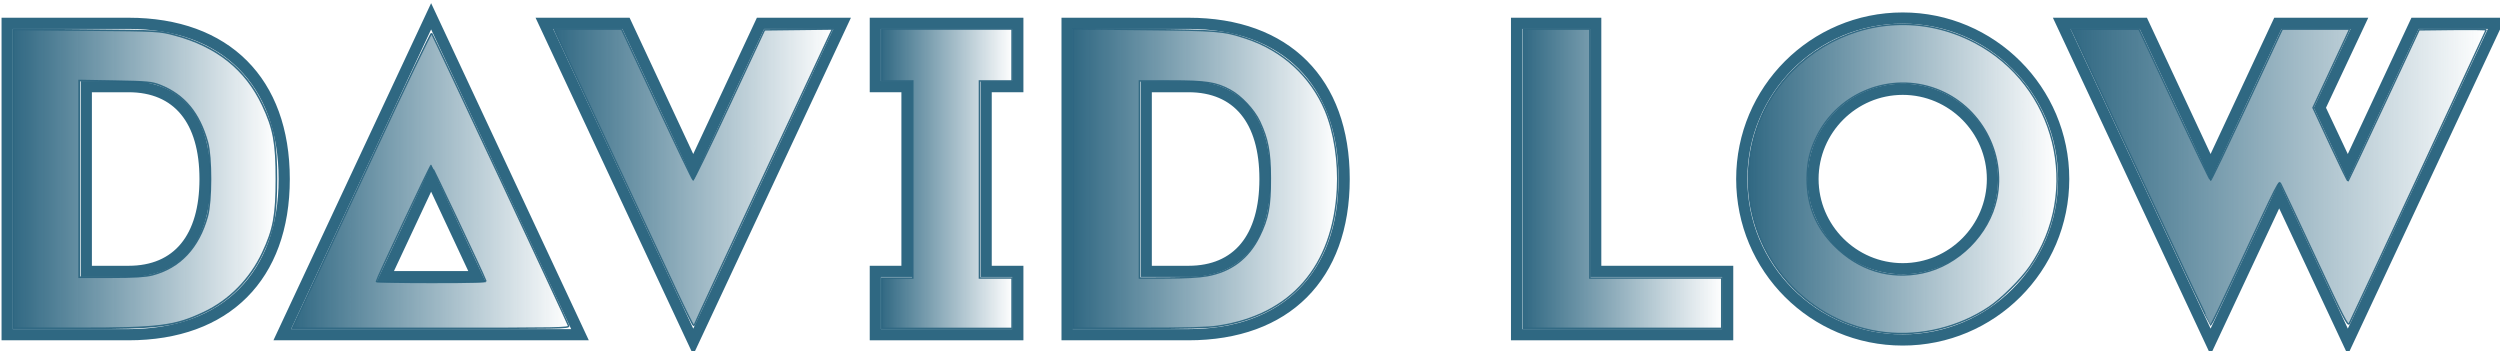 <?xml version="1.0" encoding="UTF-8" standalone="no"?>
<!-- Created with Inkscape (http://www.inkscape.org/) -->

<svg
   width="112.473mm"
   height="15.798mm"
   viewBox="0 0 112.473 15.798"
   version="1.1"
   id="svg5"
   xmlns:xlink="http://www.w3.org/1999/xlink"
   xmlns="http://www.w3.org/2000/svg"
   xmlns:svg="http://www.w3.org/2000/svg">
  <defs
     id="defs2">
    <linearGradient
       id="linearGradient988">
      <stop
         style="stop-color:#2c6580;stop-opacity:1;"
         offset="0"
         id="stop984" />
      <stop
         style="stop-color:#2c6580;stop-opacity:0;"
         offset="1"
         id="stop986" />
    </linearGradient>
    <linearGradient
       id="linearGradient3727">
      <stop
         style="stop-color:#2c6580;stop-opacity:1;"
         offset="0"
         id="stop3725" />
    </linearGradient>
    <linearGradient
       id="linearGradient955">
      <stop
         style="stop-color:#2b6580;stop-opacity:1;"
         offset="0"
         id="stop953" />
    </linearGradient>
    <rect
       x="163.281"
       y="334.337"
       width="482.21"
       height="156.459"
       id="rect186" />
    <linearGradient
       xlink:href="#linearGradient988"
       id="linearGradient990"
       x1="169.094"
       y1="370.528"
       x2="214.061"
       y2="370.528"
       gradientUnits="userSpaceOnUse" />
    <linearGradient
       xlink:href="#linearGradient988"
       id="linearGradient992"
       x1="518.44"
       y1="370.25"
       x2="589.207"
       y2="370.25"
       gradientUnits="userSpaceOnUse" />
    <linearGradient
       xlink:href="#linearGradient988"
       id="linearGradient994"
       x1="463.693"
       y1="370.547"
       x2="516.363"
       y2="370.547"
       gradientUnits="userSpaceOnUse" />
    <linearGradient
       xlink:href="#linearGradient988"
       id="linearGradient996"
       x1="425.461"
       y1="370.502"
       x2="459.418"
       y2="370.502"
       gradientUnits="userSpaceOnUse" />
    <linearGradient
       xlink:href="#linearGradient988"
       id="linearGradient998"
       x1="348.996"
       y1="370.477"
       x2="394.231"
       y2="370.477"
       gradientUnits="userSpaceOnUse" />
    <linearGradient
       xlink:href="#linearGradient988"
       id="linearGradient1000"
       x1="316.549"
       y1="370.502"
       x2="338.935"
       y2="370.502"
       gradientUnits="userSpaceOnUse" />
    <linearGradient
       xlink:href="#linearGradient988"
       id="linearGradient1002"
       x1="260.888"
       y1="370.245"
       x2="308.527"
       y2="370.245"
       gradientUnits="userSpaceOnUse" />
    <linearGradient
       xlink:href="#linearGradient988"
       id="linearGradient1004"
       x1="216.401"
       y1="370.86"
       x2="263.664"
       y2="370.86"
       gradientUnits="userSpaceOnUse" />
  </defs>
  <g
     id="layer1"
     transform="translate(-44.254,-90.142)">
    <g
       aria-label="DAVID LOW"
       transform="scale(0.265)"
       id="text184"
       style="font-size:74.667px;font-family:'Electronica Display Outline';-inkscape-font-specification:'Electronica Display Outline';white-space:pre;shape-inside:url(#rect186);opacity:0.98;fill:#2c6580;fill-opacity:0.979;stroke:#2b6580;stroke-opacity:0.993">
      <path
         d="m 188.817,354.421 h -7.616 v 32.256 h 7.616 c 8.661,0 13.44,-5.749 13.44,-16.128 0,-10.379 -4.779,-16.128 -13.44,-16.128 z m 0,31.36 h -6.72 v -30.464 h 6.72 c 8.064,0 12.544,5.451 12.544,15.232 0,9.781 -4.48,15.232 -12.544,15.232 z m 0,-42.112 h -21.056 v 53.76 h 21.056 c 16.8,0 26.88,-10.08 26.88,-26.88 0,-16.8 -10.08,-26.88 -26.88,-26.88 z m 0,52.864 h -20.16 v -51.968 h 20.16 c 16.203,0 25.984,9.781 25.984,25.984 0,16.203 -9.781,25.984 -25.984,25.984 z"
         id="path842"
         style="fill:#2c6580;fill-opacity:0.979;stroke:#2b6580;stroke-width:1.002;stroke-linecap:butt;stroke-dasharray:none;stroke-opacity:1;paint-order:fill markers stroke"
         class="UnoptimicedTransforms" />
      <path
         d="m 240.188,369.355 -8.512,18.219 h 17.024 z m 0,2.165 7.093,15.157 h -14.187 z m 0,-29.643 -25.984,55.552 h 51.968 z m 0,2.091 24.565,52.565 h -49.131 z"
         id="path844"
         style="fill:none;stroke:#2b6580;stroke-width:1.002;stroke-linecap:butt;stroke-dasharray:none;stroke-opacity:1;paint-order:fill markers stroke" />
      <path
         d="m 310.673,343.669 h -14.859 l -11.125,23.819 -11.125,-23.819 h -14.859 l 25.984,55.552 z m -50.549,0.896 h 12.843 l 11.723,25.088 11.723,-25.088 h 12.843 l -24.565,52.565 z"
         id="path846"
         style="fill:none;stroke:#2b6580;stroke-width:1.002;stroke-linecap:butt;stroke-dasharray:none;stroke-opacity:1;paint-order:fill markers stroke" />
      <path
         d="m 315.153,355.317 h 5.376 v 30.464 h -5.376 v 11.648 h 25.088 v -11.648 h -5.376 v -30.464 h 5.376 v -11.648 h -25.088 z m 0.896,-10.752 h 23.296 v 9.856 h -5.376 v 32.256 h 5.376 v 9.856 h -23.296 v -9.856 h 5.376 v -32.256 h -5.376 z"
         id="path848"
         style="fill:none;stroke:#2b6580;stroke-width:1.002;stroke-linecap:butt;stroke-dasharray:none;stroke-opacity:1;paint-order:fill markers stroke" />
      <path
         d="m 368.763,354.421 h -7.616 v 32.256 h 7.616 c 8.661,0 13.44,-5.749 13.44,-16.128 0,-10.379 -4.779,-16.128 -13.44,-16.128 z m 0,31.36 h -6.72 v -30.464 h 6.72 c 8.064,0 12.544,5.451 12.544,15.232 0,9.781 -4.48,15.232 -12.544,15.232 z m 0,-42.112 h -21.056 v 53.76 h 21.056 c 16.8,0 26.88,-10.08 26.88,-26.88 0,-16.8 -10.08,-26.88 -26.88,-26.88 z m 0,52.864 h -20.16 v -51.968 h 20.16 c 16.203,0 25.984,9.781 25.984,25.984 0,16.203 -9.781,25.984 -25.984,25.984 z"
         id="path850"
         style="fill:none;stroke:#2b6580;stroke-width:1.002;stroke-linecap:butt;stroke-dasharray:none;stroke-opacity:1;paint-order:fill markers stroke" />
      <path
         d="m 460.752,385.781 h -22.4 v -42.112 h -14.336 v 53.76 h 36.736 z m -23.296,-41.216 v 42.112 h 22.4 v 9.856 h -34.944 v -51.968 z"
         id="path852"
         style="fill:none;stroke:#2b6580;stroke-width:1.002;stroke-linecap:butt;stroke-dasharray:none;stroke-opacity:1;paint-order:fill markers stroke" />
      <path
         d="m 490.022,342.773 c -15.381,0 -27.776,12.469 -27.776,27.776 0,15.381 12.395,27.776 27.776,27.776 15.307,0 27.776,-12.395 27.776,-27.776 0,-15.307 -12.469,-27.776 -27.776,-27.776 z m 0,54.656 c -14.859,0 -26.88,-12.021 -26.88,-26.88 0,-14.859 12.021,-26.88 26.88,-26.88 14.859,0 26.88,12.021 26.88,26.88 0,14.859 -12.021,26.88 -26.88,26.88 z m 0,-42.56 c -8.661,0 -15.68,7.019 -15.68,15.68 0,8.661 7.019,15.68 15.68,15.68 8.661,0 15.68,-7.019 15.68,-15.68 0,-8.661 -7.019,-15.68 -15.68,-15.68 z m 0,30.464 c -8.139,0 -14.784,-6.645 -14.784,-14.784 0,-8.139 6.645,-14.784 14.784,-14.784 8.139,0 14.784,6.645 14.784,14.784 0,8.139 -6.645,14.784 -14.784,14.784 z"
         id="path854"
         style="fill:none;stroke:#2b6580;stroke-width:1.002;stroke-linecap:butt;stroke-dasharray:none;stroke-opacity:1;paint-order:fill markers stroke" />
      <path
         d="m 553.936,374.357 11.648,24.864 25.984,-55.552 h -14.859 l -11.125,23.819 -4.256,-9.035 6.944,-14.784 h -14.859 l -11.125,23.819 -11.125,-23.819 h -14.859 l 25.984,55.552 z m -36.213,-29.792 h 12.843 l 11.723,25.088 11.723,-25.088 h 12.843 l -6.496,13.888 5.227,11.2 11.723,-25.088 h 12.843 l -24.565,52.565 -11.648,-24.939 -11.648,24.939 z"
         id="path856"
         style="fill:none;stroke:#2b6580;stroke-width:1.002;stroke-linecap:butt;stroke-dasharray:none;stroke-opacity:1;paint-order:fill markers stroke" />
    </g>
    <path
       style="opacity:0.98;fill:url(#linearGradient990);fill-opacity:1;stroke:#2b6580;stroke-width:0.281;stroke-linecap:butt;stroke-dasharray:none;stroke-opacity:0.97;paint-order:fill markers stroke"
       d="m 169.235,370.529 v -25.38 l 12.398,0.112 c 12.348,0.111 12.41,0.115 15.145,0.851 7.056,1.899 11.949,5.82 14.804,11.866 1.883,3.987 2.338,6.434 2.338,12.574 0,6.14 -0.455,8.587 -2.338,12.574 -2.11,4.468 -5.635,8.049 -9.922,10.081 -5.002,2.371 -7.605,2.699 -21.429,2.701 l -10.997,0.002 z m 23.626,16.275 c 4.683,-1.22 7.861,-4.606 9.336,-9.948 0.704,-2.551 0.715,-10.028 0.018,-12.525 -1.392,-4.987 -3.927,-8.042 -8.016,-9.664 -1.411,-0.559 -2.174,-0.632 -7.661,-0.728 l -6.094,-0.106 v 16.695 16.695 h 5.405 c 3.893,0 5.855,-0.117 7.013,-0.419 z"
       id="path1150"
       transform="scale(0.265)" />
    <path
       style="opacity:0.98;fill:url(#linearGradient1004);fill-opacity:1;stroke:#2b6580;stroke-width:0.252;stroke-linecap:butt;stroke-dasharray:none;stroke-opacity:0.97;paint-order:fill markers stroke"
       d="m 218.924,390.939 c 1.279,-2.732 6.563,-14.044 11.743,-25.138 5.18,-11.094 9.501,-20.089 9.601,-19.989 0.213,0.211 23.069,48.997 23.263,49.655 0.123,0.417 -1.109,0.44 -23.401,0.44 h -23.531 z m 30.524,-3.149 c -0.539,-1.405 -9.134,-19.551 -9.261,-19.551 -0.161,0 -9.284,19.355 -9.284,19.695 0,0.096 4.2,0.175 9.333,0.175 7.441,0 9.309,-0.065 9.211,-0.319 z"
       id="path1183"
       transform="scale(0.265)" />
    <path
       style="opacity:0.98;fill:url(#linearGradient1002);fill-opacity:1;stroke:#2b6580;stroke-width:0.252;stroke-linecap:butt;stroke-dasharray:none;stroke-opacity:0.97;paint-order:fill markers stroke"
       d="m 281.716,389.304 c -1.568,-3.355 -6.693,-14.306 -11.389,-24.335 -4.696,-10.03 -8.698,-18.604 -8.893,-19.053 l -0.354,-0.817 h 5.726 5.726 l 5.966,12.763 c 3.281,7.019 6.054,12.792 6.162,12.828 0.108,0.036 2.882,-5.679 6.163,-12.7 l 5.967,-12.765 5.768,-0.068 5.768,-0.068 -11.571,24.717 c -6.364,13.595 -11.63,24.915 -11.702,25.157 -0.072,0.242 -0.212,0.44 -0.31,0.44 -0.098,0 -1.461,-2.745 -3.029,-6.1 z"
       id="path1185"
       transform="scale(0.265)" />
    <path
       style="opacity:0.98;fill:url(#linearGradient1000);fill-opacity:1;stroke:#2b6580;stroke-width:0.252;stroke-linecap:butt;stroke-dasharray:none;stroke-opacity:0.97;paint-order:fill markers stroke"
       d="m 316.675,391.631 v -4.276 h 2.641 2.641 V 370.628 353.901 h -2.641 -2.641 v -4.402 -4.402 h 11.067 11.067 v 4.402 4.402 h -2.767 -2.767 v 16.727 16.727 h 2.767 2.767 v 4.276 4.276 h -11.067 -11.067 z"
       id="path1187"
       transform="scale(0.265)" />
    <path
       style="opacity:0.98;fill:url(#linearGradient998);fill-opacity:1;stroke:#2b6580;stroke-width:0.252;stroke-linecap:butt;stroke-dasharray:none;stroke-opacity:0.97;paint-order:fill markers stroke"
       d="m 349.122,370.478 v -25.429 l 12.011,0.122 c 12.727,0.129 13.55,0.199 17.411,1.469 6.177,2.032 10.996,6.429 13.458,12.278 1.522,3.616 2.307,8.706 2.057,13.344 -0.71,13.191 -7.87,21.409 -20.286,23.28 -1.799,0.271 -5.146,0.361 -13.521,0.362 l -11.13,10e-4 z m 22.743,16.504 c 4.133,-0.736 7.077,-2.951 8.936,-6.72 1.49,-3.022 1.874,-5.062 1.861,-9.886 -0.012,-4.433 -0.42,-6.589 -1.812,-9.563 -0.932,-1.991 -3.153,-4.364 -5.015,-5.356 -2.438,-1.3 -4.048,-1.548 -10.048,-1.552 l -5.345,-0.004 v 16.727 16.727 l 4.716,-0.009 c 2.912,-0.005 5.478,-0.145 6.708,-0.364 z"
       id="path1189"
       transform="scale(0.265)" />
    <path
       style="opacity:0.98;fill:url(#linearGradient996);fill-opacity:1;stroke:#2b6580;stroke-width:0.252;stroke-linecap:butt;stroke-dasharray:none;stroke-opacity:0.97;paint-order:fill markers stroke"
       d="m 425.587,370.502 v -25.404 h 5.659 5.659 v 21.128 21.128 h 11.193 11.193 v 4.276 4.276 h -16.852 -16.852 z"
       id="path1191"
       transform="scale(0.265)" />
    <path
       style="opacity:0.98;fill:url(#linearGradient994);fill-opacity:1;stroke:#2b6580;stroke-width:0.252;stroke-linecap:butt;stroke-dasharray:none;stroke-opacity:0.97;paint-order:fill markers stroke"
       d="m 487.089,396.644 c -13.144,-1.45 -23.27,-12.768 -23.27,-26.011 0,-19.821 20.855,-32.467 38.409,-23.291 13.875,7.253 18.298,25.205 9.387,38.095 -1.495,2.163 -4.8,5.443 -6.922,6.87 -5.094,3.426 -11.518,5.008 -17.604,4.337 z m 6.285,-10.17 c 6.048,-1.266 11.311,-6.528 12.577,-12.577 1.626,-7.773 -2.774,-15.787 -10.203,-18.581 -7.751,-2.915 -16.513,0.505 -20.237,7.9 -1.213,2.409 -1.703,4.499 -1.707,7.285 -0.007,4.513 1.488,8.199 4.6,11.343 4.115,4.158 9.406,5.794 14.971,4.63 z"
       id="path1193"
       transform="scale(0.265)" />
    <path
       style="opacity:0.98;fill:url(#linearGradient992);fill-opacity:1;stroke:#2b6580;stroke-width:0.252;stroke-linecap:butt;stroke-dasharray:none;stroke-opacity:0.97;paint-order:fill markers stroke"
       d="m 560.077,383.885 c -3.016,-6.462 -5.638,-12.031 -5.828,-12.377 -0.393,-0.717 0.015,-1.514 -7.812,15.279 -2.208,4.737 -4.071,8.614 -4.14,8.615 -0.069,6.8e-4 -5.211,-10.893 -11.427,-24.208 -6.216,-13.315 -11.509,-24.634 -11.764,-25.153 l -0.463,-0.943 h 5.743 5.743 l 5.997,12.828 c 3.298,7.055 6.072,12.828 6.164,12.828 0.092,0 2.865,-5.773 6.163,-12.828 l 5.996,-12.828 h 5.729 5.729 l -0.962,2.075 c -0.529,1.141 -1.93,4.145 -3.113,6.675 l -2.151,4.6 2.922,6.277 c 1.607,3.452 2.966,6.233 3.02,6.179 0.054,-0.054 2.79,-5.854 6.08,-12.889 l 5.982,-12.791 5.698,-0.068 c 3.134,-0.037 5.698,-7.9e-4 5.698,0.081 0,0.135 -22.571,48.552 -23.235,49.842 -0.254,0.494 -0.893,-0.745 -5.769,-11.193 z"
       id="path1195"
       transform="scale(0.265)" />
  </g>
</svg>
